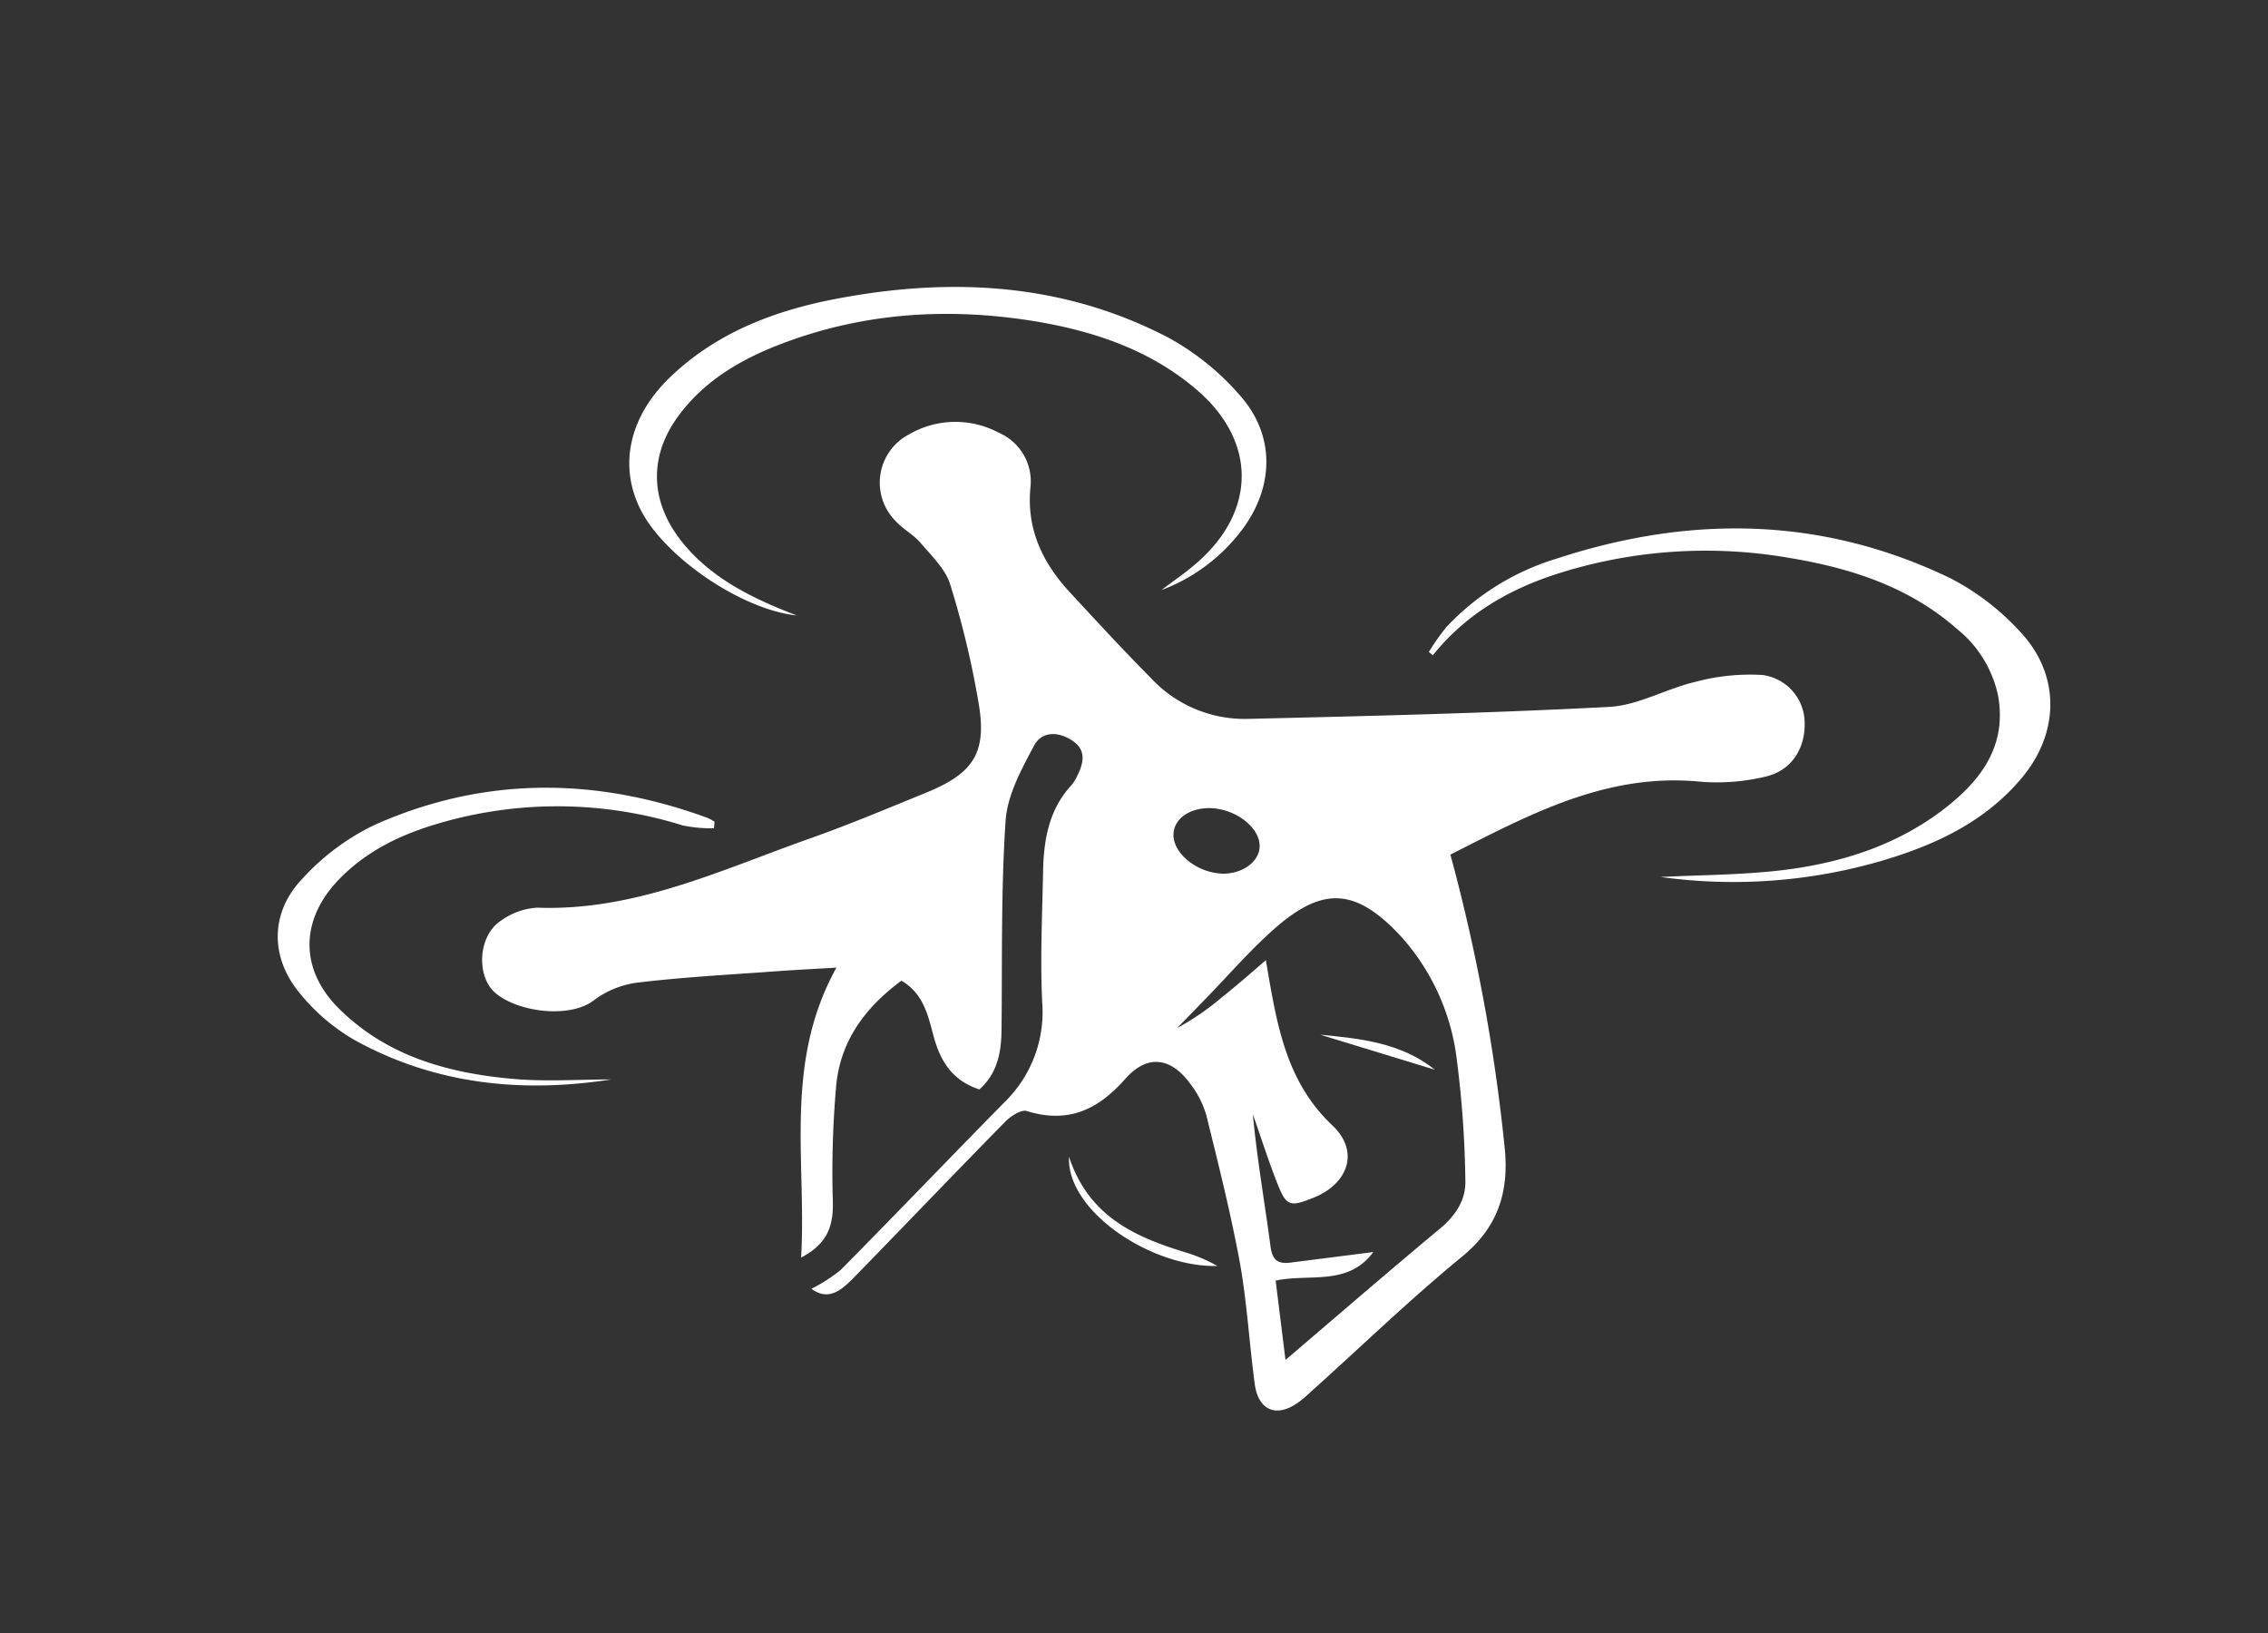 <svg id="圖層_1" data-name="圖層 1" xmlns="http://www.w3.org/2000/svg" viewBox="0 0 300 216"><rect x="0" y="0" width="300" height="216" fill="#333333" stroke="none"/><defs><style>.cls-1{fill:#fff;}</style></defs><path class="cls-1" d="M107.33,170.47a21.51,21.51,0,0,0,3.86-2.48c7.27-7.35,14.42-14.82,21.67-22.19a16.65,16.65,0,0,0,5-13.22c-.28-5.71,0-11.45.11-17.17.07-4.23.73-8.29,3.77-11.57a5.36,5.36,0,0,0,.73-1.17c.84-1.68,1.29-3.4-.58-4.67s-4.08-1.32-5.12.64c-1.65,3.11-3.52,6.51-3.75,9.89-.62,9.1-.44,18.26-.54,27.39,0,3.11-.48,6-2.93,8.18-3.67-1.19-5.22-3.86-6.09-7.16-.73-2.74-1.37-5.58-4.23-7.22-4.86,3.59-8.18,8.1-8.65,14.2a130.55,130.55,0,0,0-.42,14.93c.12,3.31-.74,5.7-4.19,7.49.73-12.83-2.34-25.7,4.67-38.35-3.51.21-5.87.32-8.22.5-5.89.43-11.8.74-17.66,1.43a12.27,12.27,0,0,0-6.06,2.28c-3.23,2.65-10.35,1.65-13.23-.91-2.52-2.23-2.21-7.55.78-9.5a9.05,9.05,0,0,1,4.85-1.73c12.91.47,24.27-5,36-9.14,5.22-1.85,10.33-4,15.45-6.09,6.2-2.54,8-5.25,6.91-11.74a119.66,119.66,0,0,0-3.79-15.84c-.63-2-2.46-3.75-3.92-5.46-.95-1.1-2.34-1.82-3.32-2.91a7.2,7.2,0,0,1,1.75-11.39,12.21,12.21,0,0,1,11.94-.25,7,7,0,0,1,4.18,7.23c-.54,5.61,1.67,10.08,5.33,14,3.51,3.79,7,7.58,10.65,11.26A16.91,16.91,0,0,0,165,95.09c16-.38,31.93-.75,47.87-1.59,3.82-.2,7.51-2.4,11.35-3.3a27.94,27.94,0,0,1,8.88-.92,6.41,6.41,0,0,1,5.61,6.29c.1,3.49-1.8,6.43-5.28,7.18a27.55,27.55,0,0,1-8.48.65c-12.43-1.24-22.69,4.38-33.1,9.64A240.46,240.46,0,0,1,199.05,152c.54,5.69-.92,10.33-5.61,14.18-6.77,5.55-13.1,11.66-19.61,17.52-.62.56-1.22,1.14-1.88,1.64-3,2.29-5.55,1.33-6-2.43-.69-5.21-1-10.49-1.9-15.65-1.21-6.6-2.85-13.14-4.46-19.66a12.49,12.49,0,0,0-2.09-4.17c-2.62-3.64-5.76-4-8.67-.71-3.59,4.08-7.56,5.93-13,4.24-.75-.23-2.13.67-2.86,1.41-6.79,6.91-13.49,13.92-20.26,20.86C111.2,170.71,109.55,172.1,107.33,170.47ZM167.44,127c1.41,8.16,2.5,15.91,8.81,21.87,3.59,3.39,2.15,7.69-2.54,9.57-3.1,1.24-3.56,1.12-4.76-1.93s-2.16-6.09-3.23-9.14c.55,5.9,1.57,11.68,2.34,17.51.25,1.89,1.05,2.33,2.69,2.12l10.91-1.39c-3.38,4.56-8.47,2.81-12.92,3.78.42,3.42.83,6.7,1.3,10.49,7.14-6.09,13.75-11.81,20.47-17.4,2.07-1.73,3.41-3.8,3.32-6.38a138.7,138.7,0,0,0-1.13-15.93A29.6,29.6,0,0,0,185.44,124c-6.06-6.58-10.46-6.91-17.14-.91-3.08,2.76-5.81,5.91-8.7,8.89l-3.89,4a34.54,34.54,0,0,0,5.91-4.06C163.53,130.4,165.39,128.78,167.44,127ZM160,106.89c-2.74,0-4.76,1.45-4.78,3.54,0,2.54,3.23,5.08,6.59,5.13,2.58,0,4.77-1.6,4.81-3.6C166.66,109.43,163.4,106.94,160,106.89Z"/><path class="cls-1" d="M219.66,116c5.26-.27,10.71-.26,16.09-.9,7.78-.94,15.18-3.28,21.48-8.16,4.8-3.72,8.25-8.28,7.07-14.9a15.35,15.35,0,0,0-5.38-8.8c-6.32-5.58-14-8.07-22.09-9.42A64.59,64.59,0,0,0,205.67,76c-6.33,2.08-11.88,5.37-16.14,10.67l-.53-.44a32.1,32.1,0,0,1,2.33-3.3A33.19,33.19,0,0,1,206,73.86c17.63-5.76,35.07-5.54,52,2.63a33,33,0,0,1,9.15,7c5.38,5.66,5.33,13.34.32,19.36-4.86,5.84-11.45,8.91-18.53,11A70.08,70.08,0,0,1,219.66,116Z"/><path class="cls-1" d="M153.63,78.05c1.68-1.29,3.45-2.46,5-3.88,7.64-6.89,7.46-16-.4-22.67-6-5.12-13.25-7.61-20.88-8.93-11.86-2-23.54-1.26-34.81,3.23-5,2-9.58,4.8-12.85,9.28-3.8,5.2-3.7,11,.17,16.14,3.17,4.19,7.49,6.77,12.19,8.83,1,.44,2,.83,3.33,1.36-7.36-.79-17.5-7.76-20.65-14-2.92-5.81-1.52-12.33,3.94-17.55,6-5.75,13.47-8.66,21.45-10.24,15.34-3,30.38-2.31,44.48,5.07a34.2,34.2,0,0,1,9.55,7.77c4.56,5.26,4.34,12,.16,17.59A23.79,23.79,0,0,1,153.63,78.05Z"/><path class="cls-1" d="M80.87,142.78c-11.87,1.84-23.37.66-34-5.23a26.17,26.17,0,0,1-7.27-6.24c-3.84-4.66-3.87-10.48.24-14.91a31.11,31.11,0,0,1,9.84-7.35c14.43-6.38,29.17-6.27,43.92-.86a6.28,6.28,0,0,1,.92.5l-.08.87a19.14,19.14,0,0,1-4.1-.37,55.62,55.62,0,0,0-32.2-.31c-5,1.44-9.67,3.65-13.36,7.5-5.16,5.38-5.14,12,.2,17.17,6.34,6.21,14.41,8.41,22.91,9.16C72.19,143.09,76.54,142.78,80.87,142.78Z"/><path class="cls-1" d="M141.4,153c2.65,8,8.85,10.65,15.52,12.69a20.28,20.28,0,0,1,4.1,1.76C152.32,167.68,141.06,160.2,141.4,153Z"/><path class="cls-1" d="M174.63,136.86c5.3.51,10.71,1.06,15.17,4.64Z"/></svg>